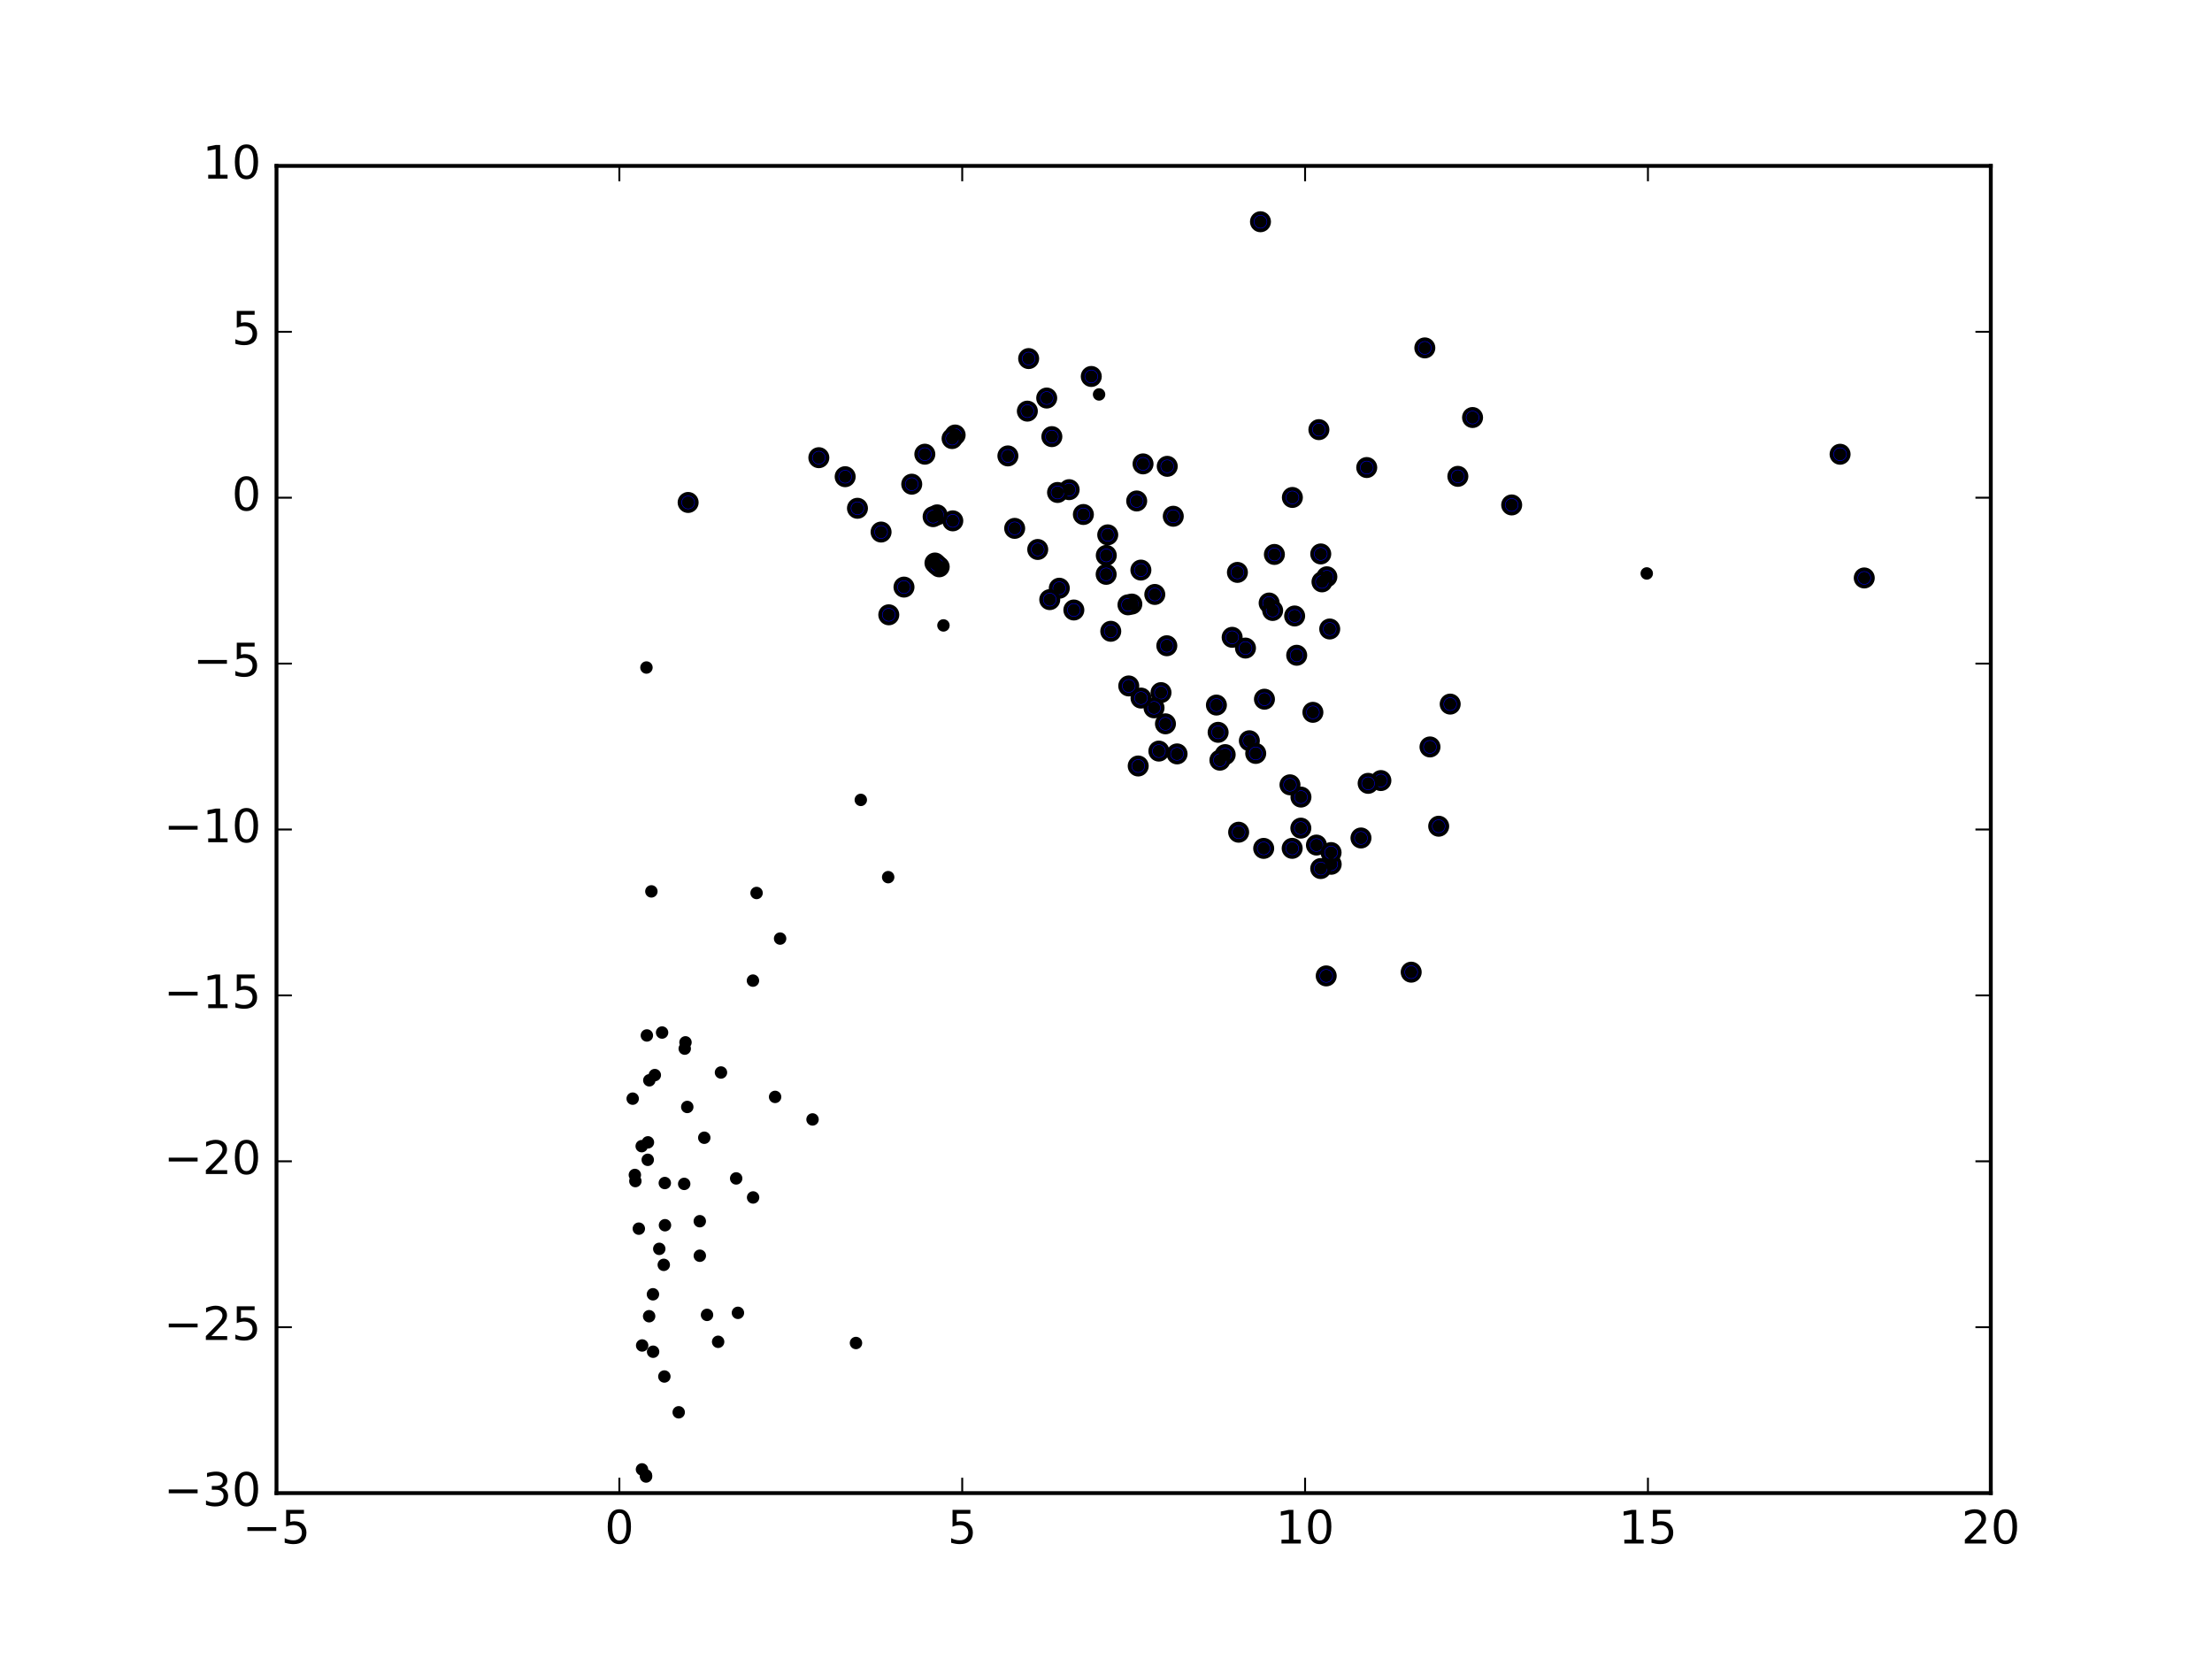 <?xml version="1.0" encoding="utf-8" standalone="no"?>
<!DOCTYPE svg PUBLIC "-//W3C//DTD SVG 1.1//EN"
  "http://www.w3.org/Graphics/SVG/1.1/DTD/svg11.dtd">
<!-- Created with matplotlib (http://matplotlib.org/) -->
<svg height="432pt" version="1.1" viewBox="0 0 576 432" width="576pt" xmlns="http://www.w3.org/2000/svg" xmlns:xlink="http://www.w3.org/1999/xlink">
 <defs>
  <style type="text/css">
*{stroke-linecap:butt;stroke-linejoin:round;stroke-miterlimit:100000;}
  </style>
 </defs>
 <g id="figure_1">
  <g id="patch_1">
   <path d="M 0 432 
L 576 432 
L 576 0 
L 0 0 
z
" style="fill:#ffffff;"/>
  </g>
  <g id="axes_1">
   <g id="patch_2">
    <path d="M 72 388.8 
L 518.4 388.8 
L 518.4 43.2 
L 72 43.2 
z
" style="fill:#ffffff;"/>
   </g>
   <g id="PathCollection_1">
    <defs>
     <path d="M 0 2.236 
C 0.593 2.236 1.162 2 1.581 1.581 
C 2 1.162 2.236 0.593 2.236 0 
C 2.236 -0.593 2 -1.162 1.581 -1.581 
C 1.162 -2 0.593 -2.236 0 -2.236 
C -0.593 -2.236 -1.162 -2 -1.581 -1.581 
C -2 -1.162 -2.236 -0.593 -2.236 0 
C -2.236 0.593 -2 1.162 -1.581 1.581 
C -1.162 2 -0.593 2.236 0 2.236 
z
" id="m1939f0bc90" style="stroke:#000000;"/>
    </defs>
    <g clip-path="url(#p996c63fdd2)">
     <use style="fill:#0000ff;stroke:#000000;" x="485.448" xlink:href="#m1939f0bc90" y="150.497"/>
     <use style="fill:#0000ff;stroke:#000000;" x="479.155" xlink:href="#m1939f0bc90" y="118.286"/>
     <use style="fill:#0000ff;stroke:#000000;" x="328.225" xlink:href="#m1939f0bc90" y="57.74"/>
     <use style="fill:#0000ff;stroke:#000000;" x="383.452" xlink:href="#m1939f0bc90" y="108.721"/>
     <use style="fill:#0000ff;stroke:#000000;" x="371.021" xlink:href="#m1939f0bc90" y="90.592"/>
     <use style="fill:#0000ff;stroke:#000000;" x="284.166" xlink:href="#m1939f0bc90" y="98.031"/>
     <use style="fill:#0000ff;stroke:#000000;" x="393.639" xlink:href="#m1939f0bc90" y="131.485"/>
     <use style="fill:#0000ff;stroke:#000000;" x="267.86" xlink:href="#m1939f0bc90" y="93.371"/>
     <use style="fill:#0000ff;stroke:#000000;" x="343.437" xlink:href="#m1939f0bc90" y="111.877"/>
     <use style="fill:#0000ff;stroke:#000000;" x="379.623" xlink:href="#m1939f0bc90" y="124.04"/>
     <use style="fill:#0000ff;stroke:#000000;" x="355.896" xlink:href="#m1939f0bc90" y="121.746"/>
     <use style="fill:#0000ff;stroke:#000000;" x="273.9" xlink:href="#m1939f0bc90" y="113.698"/>
     <use style="fill:#0000ff;stroke:#000000;" x="343.921" xlink:href="#m1939f0bc90" y="144.244"/>
     <use style="fill:#0000ff;stroke:#000000;" x="272.562" xlink:href="#m1939f0bc90" y="103.648"/>
     <use style="fill:#0000ff;stroke:#000000;" x="303.946" xlink:href="#m1939f0bc90" y="121.429"/>
     <use style="fill:#0000ff;stroke:#000000;" x="377.627" xlink:href="#m1939f0bc90" y="183.346"/>
     <use style="fill:#0000ff;stroke:#000000;" x="297.647" xlink:href="#m1939f0bc90" y="120.795"/>
     <use style="fill:#0000ff;stroke:#000000;" x="336.533" xlink:href="#m1939f0bc90" y="129.537"/>
     <use style="fill:#0000ff;stroke:#000000;" x="346.258" xlink:href="#m1939f0bc90" y="163.788"/>
     <use style="fill:#0000ff;stroke:#000000;" x="345.51" xlink:href="#m1939f0bc90" y="150.192"/>
     <use style="fill:#0000ff;stroke:#000000;" x="267.521" xlink:href="#m1939f0bc90" y="107.059"/>
     <use style="fill:#0000ff;stroke:#000000;" x="344.243" xlink:href="#m1939f0bc90" y="151.517"/>
     <use style="fill:#0000ff;stroke:#000000;" x="278.401" xlink:href="#m1939f0bc90" y="127.507"/>
     <use style="fill:#0000ff;stroke:#000000;" x="295.993" xlink:href="#m1939f0bc90" y="130.453"/>
     <use style="fill:#0000ff;stroke:#000000;" x="374.633" xlink:href="#m1939f0bc90" y="215.146"/>
     <use style="fill:#0000ff;stroke:#000000;" x="331.849" xlink:href="#m1939f0bc90" y="144.376"/>
     <use style="fill:#0000ff;stroke:#000000;" x="305.52" xlink:href="#m1939f0bc90" y="134.431"/>
     <use style="fill:#0000ff;stroke:#000000;" x="372.366" xlink:href="#m1939f0bc90" y="194.502"/>
     <use style="fill:#0000ff;stroke:#000000;" x="262.453" xlink:href="#m1939f0bc90" y="118.721"/>
     <use style="fill:#0000ff;stroke:#000000;" x="341.875" xlink:href="#m1939f0bc90" y="185.489"/>
     <use style="fill:#0000ff;stroke:#000000;" x="248.716" xlink:href="#m1939f0bc90" y="113.275"/>
     <use style="fill:#0000ff;stroke:#000000;" x="275.384" xlink:href="#m1939f0bc90" y="128.24"/>
     <use style="fill:#0000ff;stroke:#000000;" x="282.112" xlink:href="#m1939f0bc90" y="133.973"/>
     <use style="fill:#0000ff;stroke:#000000;" x="330.483" xlink:href="#m1939f0bc90" y="157.027"/>
     <use style="fill:#0000ff;stroke:#000000;" x="288.451" xlink:href="#m1939f0bc90" y="139.275"/>
     <use style="fill:#0000ff;stroke:#000000;" x="331.397" xlink:href="#m1939f0bc90" y="158.968"/>
     <use style="fill:#0000ff;stroke:#000000;" x="322.223" xlink:href="#m1939f0bc90" y="149.05"/>
     <use style="fill:#0000ff;stroke:#000000;" x="297.085" xlink:href="#m1939f0bc90" y="148.448"/>
     <use style="fill:#0000ff;stroke:#000000;" x="337.122" xlink:href="#m1939f0bc90" y="160.399"/>
     <use style="fill:#0000ff;stroke:#000000;" x="367.471" xlink:href="#m1939f0bc90" y="253.151"/>
     <use style="fill:#0000ff;stroke:#000000;" x="359.578" xlink:href="#m1939f0bc90" y="203.256"/>
     <use style="fill:#0000ff;stroke:#000000;" x="337.657" xlink:href="#m1939f0bc90" y="170.628"/>
     <use style="fill:#0000ff;stroke:#000000;" x="248.105" xlink:href="#m1939f0bc90" y="135.627"/>
     <use style="fill:#0000ff;stroke:#000000;" x="356.264" xlink:href="#m1939f0bc90" y="203.982"/>
     <use style="fill:#0000ff;stroke:#000000;" x="247.922" xlink:href="#m1939f0bc90" y="114.199"/>
     <use style="fill:#0000ff;stroke:#000000;" x="270.223" xlink:href="#m1939f0bc90" y="143.082"/>
     <use style="fill:#0000ff;stroke:#000000;" x="264.221" xlink:href="#m1939f0bc90" y="137.585"/>
     <use style="fill:#0000ff;stroke:#000000;" x="288.075" xlink:href="#m1939f0bc90" y="144.629"/>
     <use style="fill:#0000ff;stroke:#000000;" x="320.852" xlink:href="#m1939f0bc90" y="165.956"/>
     <use style="fill:#0000ff;stroke:#000000;" x="324.321" xlink:href="#m1939f0bc90" y="168.756"/>
     <use style="fill:#0000ff;stroke:#000000;" x="329.26" xlink:href="#m1939f0bc90" y="182.072"/>
     <use style="fill:#0000ff;stroke:#000000;" x="300.707" xlink:href="#m1939f0bc90" y="154.793"/>
     <use style="fill:#0000ff;stroke:#000000;" x="244.566" xlink:href="#m1939f0bc90" y="147.598"/>
     <use style="fill:#0000ff;stroke:#000000;" x="338.767" xlink:href="#m1939f0bc90" y="207.557"/>
     <use style="fill:#0000ff;stroke:#000000;" x="244.026" xlink:href="#m1939f0bc90" y="134.071"/>
     <use style="fill:#0000ff;stroke:#000000;" x="303.838" xlink:href="#m1939f0bc90" y="168.152"/>
     <use style="fill:#0000ff;stroke:#000000;" x="316.751" xlink:href="#m1939f0bc90" y="183.597"/>
     <use style="fill:#0000ff;stroke:#000000;" x="240.824" xlink:href="#m1939f0bc90" y="118.27"/>
     <use style="fill:#0000ff;stroke:#000000;" x="288.042" xlink:href="#m1939f0bc90" y="149.556"/>
     <use style="fill:#0000ff;stroke:#000000;" x="317.198" xlink:href="#m1939f0bc90" y="190.694"/>
     <use style="fill:#0000ff;stroke:#000000;" x="325.33" xlink:href="#m1939f0bc90" y="192.89"/>
     <use style="fill:#0000ff;stroke:#000000;" x="326.988" xlink:href="#m1939f0bc90" y="196.192"/>
     <use style="fill:#0000ff;stroke:#000000;" x="294.731" xlink:href="#m1939f0bc90" y="157.296"/>
     <use style="fill:#0000ff;stroke:#000000;" x="354.396" xlink:href="#m1939f0bc90" y="218.208"/>
     <use style="fill:#0000ff;stroke:#000000;" x="335.909" xlink:href="#m1939f0bc90" y="204.363"/>
     <use style="fill:#0000ff;stroke:#000000;" x="242.983" xlink:href="#m1939f0bc90" y="134.537"/>
     <use style="fill:#0000ff;stroke:#000000;" x="338.736" xlink:href="#m1939f0bc90" y="215.645"/>
     <use style="fill:#0000ff;stroke:#000000;" x="243.463" xlink:href="#m1939f0bc90" y="146.609"/>
     <use style="fill:#0000ff;stroke:#000000;" x="243.954" xlink:href="#m1939f0bc90" y="147.089"/>
     <use style="fill:#0000ff;stroke:#000000;" x="237.415" xlink:href="#m1939f0bc90" y="126.081"/>
     <use style="fill:#0000ff;stroke:#000000;" x="213.224" xlink:href="#m1939f0bc90" y="119.179"/>
     <use style="fill:#0000ff;stroke:#000000;" x="220.079" xlink:href="#m1939f0bc90" y="124.131"/>
     <use style="fill:#0000ff;stroke:#000000;" x="293.923" xlink:href="#m1939f0bc90" y="178.617"/>
     <use style="fill:#0000ff;stroke:#000000;" x="275.838" xlink:href="#m1939f0bc90" y="153.17"/>
     <use style="fill:#0000ff;stroke:#000000;" x="302.322" xlink:href="#m1939f0bc90" y="180.355"/>
     <use style="fill:#0000ff;stroke:#000000;" x="303.484" xlink:href="#m1939f0bc90" y="188.482"/>
     <use style="fill:#0000ff;stroke:#000000;" x="306.51" xlink:href="#m1939f0bc90" y="196.315"/>
     <use style="fill:#0000ff;stroke:#000000;" x="319.036" xlink:href="#m1939f0bc90" y="196.502"/>
     <use style="fill:#0000ff;stroke:#000000;" x="293.722" xlink:href="#m1939f0bc90" y="157.494"/>
     <use style="fill:#0000ff;stroke:#000000;" x="342.796" xlink:href="#m1939f0bc90" y="220.052"/>
     <use style="fill:#0000ff;stroke:#000000;" x="346.638" xlink:href="#m1939f0bc90" y="225.056"/>
     <use style="fill:#0000ff;stroke:#000000;" x="346.608" xlink:href="#m1939f0bc90" y="222.009"/>
     <use style="fill:#0000ff;stroke:#000000;" x="229.43" xlink:href="#m1939f0bc90" y="138.544"/>
     <use style="fill:#0000ff;stroke:#000000;" x="322.541" xlink:href="#m1939f0bc90" y="216.705"/>
     <use style="fill:#0000ff;stroke:#000000;" x="179.19" xlink:href="#m1939f0bc90" y="130.841"/>
     <use style="fill:#0000ff;stroke:#000000;" x="235.396" xlink:href="#m1939f0bc90" y="152.879"/>
     <use style="fill:#0000ff;stroke:#000000;" x="223.281" xlink:href="#m1939f0bc90" y="132.354"/>
     <use style="fill:#0000ff;stroke:#000000;" x="273.351" xlink:href="#m1939f0bc90" y="156.141"/>
     <use style="fill:#0000ff;stroke:#000000;" x="300.509" xlink:href="#m1939f0bc90" y="184.319"/>
     <use style="fill:#0000ff;stroke:#000000;" x="297.115" xlink:href="#m1939f0bc90" y="181.776"/>
     <use style="fill:#0000ff;stroke:#000000;" x="301.765" xlink:href="#m1939f0bc90" y="195.583"/>
     <use style="fill:#0000ff;stroke:#000000;" x="317.657" xlink:href="#m1939f0bc90" y="197.951"/>
     <use style="fill:#0000ff;stroke:#000000;" x="289.242" xlink:href="#m1939f0bc90" y="164.386"/>
     <use style="fill:#0000ff;stroke:#000000;" x="279.628" xlink:href="#m1939f0bc90" y="158.842"/>
     <use style="fill:#0000ff;stroke:#000000;" x="343.914" xlink:href="#m1939f0bc90" y="226.169"/>
     <use style="fill:#0000ff;stroke:#000000;" x="336.48" xlink:href="#m1939f0bc90" y="220.907"/>
     <use style="fill:#0000ff;stroke:#000000;" x="345.342" xlink:href="#m1939f0bc90" y="254.124"/>
     <use style="fill:#0000ff;stroke:#000000;" x="231.437" xlink:href="#m1939f0bc90" y="160.093"/>
     <use style="fill:#0000ff;stroke:#000000;" x="329.061" xlink:href="#m1939f0bc90" y="220.918"/>
     <use style="fill:#0000ff;stroke:#000000;" x="296.387" xlink:href="#m1939f0bc90" y="199.463"/>
    </g>
   </g>
   <g id="PathCollection_2">
    <defs>
     <path d="M 0 1.118 
C 0.297 1.118 0.581 1 0.791 0.791 
C 1 0.581 1.118 0.297 1.118 0 
C 1.118 -0.297 1 -0.581 0.791 -0.791 
C 0.581 -1 0.297 -1.118 0 -1.118 
C -0.297 -1.118 -0.581 -1 -0.791 -0.791 
C -1 -0.581 -1.118 -0.297 -1.118 0 
C -1.118 0.297 -1 0.581 -0.791 0.791 
C -0.581 1 -0.297 1.118 0 1.118 
z
" id="m036eb488e9" style="stroke:#000000;"/>
    </defs>
    <g clip-path="url(#p996c63fdd2)">
     <use style="stroke:#000000;" x="485.448" xlink:href="#m036eb488e9" y="150.497"/>
     <use style="stroke:#000000;" x="479.155" xlink:href="#m036eb488e9" y="118.286"/>
     <use style="stroke:#000000;" x="328.225" xlink:href="#m036eb488e9" y="57.74"/>
     <use style="stroke:#000000;" x="383.452" xlink:href="#m036eb488e9" y="108.721"/>
     <use style="stroke:#000000;" x="371.021" xlink:href="#m036eb488e9" y="90.592"/>
     <use style="stroke:#000000;" x="284.166" xlink:href="#m036eb488e9" y="98.031"/>
     <use style="stroke:#000000;" x="393.639" xlink:href="#m036eb488e9" y="131.485"/>
     <use style="stroke:#000000;" x="267.86" xlink:href="#m036eb488e9" y="93.371"/>
     <use style="stroke:#000000;" x="343.437" xlink:href="#m036eb488e9" y="111.877"/>
     <use style="stroke:#000000;" x="379.623" xlink:href="#m036eb488e9" y="124.04"/>
     <use style="stroke:#000000;" x="355.896" xlink:href="#m036eb488e9" y="121.746"/>
     <use style="stroke:#000000;" x="273.9" xlink:href="#m036eb488e9" y="113.698"/>
     <use style="stroke:#000000;" x="343.921" xlink:href="#m036eb488e9" y="144.244"/>
     <use style="stroke:#000000;" x="272.562" xlink:href="#m036eb488e9" y="103.648"/>
     <use style="stroke:#000000;" x="303.946" xlink:href="#m036eb488e9" y="121.429"/>
     <use style="stroke:#000000;" x="377.627" xlink:href="#m036eb488e9" y="183.346"/>
     <use style="stroke:#000000;" x="297.647" xlink:href="#m036eb488e9" y="120.795"/>
     <use style="stroke:#000000;" x="336.533" xlink:href="#m036eb488e9" y="129.537"/>
     <use style="stroke:#000000;" x="346.258" xlink:href="#m036eb488e9" y="163.788"/>
     <use style="stroke:#000000;" x="345.51" xlink:href="#m036eb488e9" y="150.192"/>
     <use style="stroke:#000000;" x="267.521" xlink:href="#m036eb488e9" y="107.059"/>
     <use style="stroke:#000000;" x="344.243" xlink:href="#m036eb488e9" y="151.517"/>
     <use style="stroke:#000000;" x="278.401" xlink:href="#m036eb488e9" y="127.507"/>
     <use style="stroke:#000000;" x="295.993" xlink:href="#m036eb488e9" y="130.453"/>
     <use style="stroke:#000000;" x="374.633" xlink:href="#m036eb488e9" y="215.146"/>
     <use style="stroke:#000000;" x="331.849" xlink:href="#m036eb488e9" y="144.376"/>
     <use style="stroke:#000000;" x="305.52" xlink:href="#m036eb488e9" y="134.431"/>
     <use style="stroke:#000000;" x="372.366" xlink:href="#m036eb488e9" y="194.502"/>
     <use style="stroke:#000000;" x="262.453" xlink:href="#m036eb488e9" y="118.721"/>
     <use style="stroke:#000000;" x="341.875" xlink:href="#m036eb488e9" y="185.489"/>
     <use style="stroke:#000000;" x="248.716" xlink:href="#m036eb488e9" y="113.275"/>
     <use style="stroke:#000000;" x="275.384" xlink:href="#m036eb488e9" y="128.24"/>
     <use style="stroke:#000000;" x="282.112" xlink:href="#m036eb488e9" y="133.973"/>
     <use style="stroke:#000000;" x="330.483" xlink:href="#m036eb488e9" y="157.027"/>
     <use style="stroke:#000000;" x="288.451" xlink:href="#m036eb488e9" y="139.275"/>
     <use style="stroke:#000000;" x="331.397" xlink:href="#m036eb488e9" y="158.968"/>
     <use style="stroke:#000000;" x="322.223" xlink:href="#m036eb488e9" y="149.05"/>
     <use style="stroke:#000000;" x="297.085" xlink:href="#m036eb488e9" y="148.448"/>
     <use style="stroke:#000000;" x="337.122" xlink:href="#m036eb488e9" y="160.399"/>
     <use style="stroke:#000000;" x="367.471" xlink:href="#m036eb488e9" y="253.151"/>
     <use style="stroke:#000000;" x="359.578" xlink:href="#m036eb488e9" y="203.256"/>
     <use style="stroke:#000000;" x="337.657" xlink:href="#m036eb488e9" y="170.628"/>
     <use style="stroke:#000000;" x="248.105" xlink:href="#m036eb488e9" y="135.627"/>
     <use style="stroke:#000000;" x="356.264" xlink:href="#m036eb488e9" y="203.982"/>
     <use style="stroke:#000000;" x="247.922" xlink:href="#m036eb488e9" y="114.199"/>
     <use style="stroke:#000000;" x="270.223" xlink:href="#m036eb488e9" y="143.082"/>
     <use style="stroke:#000000;" x="264.221" xlink:href="#m036eb488e9" y="137.585"/>
     <use style="stroke:#000000;" x="288.075" xlink:href="#m036eb488e9" y="144.629"/>
     <use style="stroke:#000000;" x="320.852" xlink:href="#m036eb488e9" y="165.956"/>
     <use style="stroke:#000000;" x="324.321" xlink:href="#m036eb488e9" y="168.756"/>
     <use style="stroke:#000000;" x="329.26" xlink:href="#m036eb488e9" y="182.072"/>
     <use style="stroke:#000000;" x="300.707" xlink:href="#m036eb488e9" y="154.793"/>
     <use style="stroke:#000000;" x="244.566" xlink:href="#m036eb488e9" y="147.598"/>
     <use style="stroke:#000000;" x="338.767" xlink:href="#m036eb488e9" y="207.557"/>
     <use style="stroke:#000000;" x="244.026" xlink:href="#m036eb488e9" y="134.071"/>
     <use style="stroke:#000000;" x="303.838" xlink:href="#m036eb488e9" y="168.152"/>
     <use style="stroke:#000000;" x="316.751" xlink:href="#m036eb488e9" y="183.597"/>
     <use style="stroke:#000000;" x="240.824" xlink:href="#m036eb488e9" y="118.27"/>
     <use style="stroke:#000000;" x="288.042" xlink:href="#m036eb488e9" y="149.556"/>
     <use style="stroke:#000000;" x="317.198" xlink:href="#m036eb488e9" y="190.694"/>
     <use style="stroke:#000000;" x="325.33" xlink:href="#m036eb488e9" y="192.89"/>
     <use style="stroke:#000000;" x="326.988" xlink:href="#m036eb488e9" y="196.192"/>
     <use style="stroke:#000000;" x="294.731" xlink:href="#m036eb488e9" y="157.296"/>
     <use style="stroke:#000000;" x="354.396" xlink:href="#m036eb488e9" y="218.208"/>
     <use style="stroke:#000000;" x="335.909" xlink:href="#m036eb488e9" y="204.363"/>
     <use style="stroke:#000000;" x="242.983" xlink:href="#m036eb488e9" y="134.537"/>
     <use style="stroke:#000000;" x="338.736" xlink:href="#m036eb488e9" y="215.645"/>
     <use style="stroke:#000000;" x="243.463" xlink:href="#m036eb488e9" y="146.609"/>
     <use style="stroke:#000000;" x="243.954" xlink:href="#m036eb488e9" y="147.089"/>
     <use style="stroke:#000000;" x="237.415" xlink:href="#m036eb488e9" y="126.081"/>
     <use style="stroke:#000000;" x="213.224" xlink:href="#m036eb488e9" y="119.179"/>
     <use style="stroke:#000000;" x="220.079" xlink:href="#m036eb488e9" y="124.131"/>
     <use style="stroke:#000000;" x="293.923" xlink:href="#m036eb488e9" y="178.617"/>
     <use style="stroke:#000000;" x="275.838" xlink:href="#m036eb488e9" y="153.17"/>
     <use style="stroke:#000000;" x="302.322" xlink:href="#m036eb488e9" y="180.355"/>
     <use style="stroke:#000000;" x="303.484" xlink:href="#m036eb488e9" y="188.482"/>
     <use style="stroke:#000000;" x="306.51" xlink:href="#m036eb488e9" y="196.315"/>
     <use style="stroke:#000000;" x="319.036" xlink:href="#m036eb488e9" y="196.502"/>
     <use style="stroke:#000000;" x="293.722" xlink:href="#m036eb488e9" y="157.494"/>
     <use style="stroke:#000000;" x="342.796" xlink:href="#m036eb488e9" y="220.052"/>
     <use style="stroke:#000000;" x="346.638" xlink:href="#m036eb488e9" y="225.056"/>
     <use style="stroke:#000000;" x="346.608" xlink:href="#m036eb488e9" y="222.009"/>
     <use style="stroke:#000000;" x="229.43" xlink:href="#m036eb488e9" y="138.544"/>
     <use style="stroke:#000000;" x="322.541" xlink:href="#m036eb488e9" y="216.705"/>
     <use style="stroke:#000000;" x="179.19" xlink:href="#m036eb488e9" y="130.841"/>
     <use style="stroke:#000000;" x="235.396" xlink:href="#m036eb488e9" y="152.879"/>
     <use style="stroke:#000000;" x="223.281" xlink:href="#m036eb488e9" y="132.354"/>
     <use style="stroke:#000000;" x="273.351" xlink:href="#m036eb488e9" y="156.141"/>
     <use style="stroke:#000000;" x="300.509" xlink:href="#m036eb488e9" y="184.319"/>
     <use style="stroke:#000000;" x="297.115" xlink:href="#m036eb488e9" y="181.776"/>
     <use style="stroke:#000000;" x="301.765" xlink:href="#m036eb488e9" y="195.583"/>
     <use style="stroke:#000000;" x="317.657" xlink:href="#m036eb488e9" y="197.951"/>
     <use style="stroke:#000000;" x="289.242" xlink:href="#m036eb488e9" y="164.386"/>
     <use style="stroke:#000000;" x="279.628" xlink:href="#m036eb488e9" y="158.842"/>
     <use style="stroke:#000000;" x="343.914" xlink:href="#m036eb488e9" y="226.169"/>
     <use style="stroke:#000000;" x="336.48" xlink:href="#m036eb488e9" y="220.907"/>
     <use style="stroke:#000000;" x="345.342" xlink:href="#m036eb488e9" y="254.124"/>
     <use style="stroke:#000000;" x="231.437" xlink:href="#m036eb488e9" y="160.093"/>
     <use style="stroke:#000000;" x="329.061" xlink:href="#m036eb488e9" y="220.918"/>
     <use style="stroke:#000000;" x="296.387" xlink:href="#m036eb488e9" y="199.463"/>
     <use style="stroke:#000000;" x="203.138" xlink:href="#m036eb488e9" y="244.405"/>
     <use style="stroke:#000000;" x="224.149" xlink:href="#m036eb488e9" y="208.29"/>
     <use style="stroke:#000000;" x="168.335" xlink:href="#m036eb488e9" y="173.822"/>
     <use style="stroke:#000000;" x="176.733" xlink:href="#m036eb488e9" y="367.76"/>
     <use style="stroke:#000000;" x="167.099" xlink:href="#m036eb488e9" y="298.457"/>
     <use style="stroke:#000000;" x="178.964" xlink:href="#m036eb488e9" y="288.249"/>
     <use style="stroke:#000000;" x="191.698" xlink:href="#m036eb488e9" y="306.856"/>
     <use style="stroke:#000000;" x="245.67" xlink:href="#m036eb488e9" y="162.857"/>
     <use style="stroke:#000000;" x="428.81" xlink:href="#m036eb488e9" y="149.324"/>
     <use style="stroke:#000000;" x="182.221" xlink:href="#m036eb488e9" y="318"/>
     <use style="stroke:#000000;" x="178.164" xlink:href="#m036eb488e9" y="308.283"/>
     <use style="stroke:#000000;" x="196.065" xlink:href="#m036eb488e9" y="255.351"/>
     <use style="stroke:#000000;" x="170.065" xlink:href="#m036eb488e9" y="351.986"/>
     <use style="stroke:#000000;" x="167.171" xlink:href="#m036eb488e9" y="382.627"/>
     <use style="stroke:#000000;" x="164.75" xlink:href="#m036eb488e9" y="286.087"/>
     <use style="stroke:#000000;" x="171.674" xlink:href="#m036eb488e9" y="325.198"/>
     <use style="stroke:#000000;" x="166.349" xlink:href="#m036eb488e9" y="319.939"/>
     <use style="stroke:#000000;" x="168.216" xlink:href="#m036eb488e9" y="384.192"/>
     <use style="stroke:#000000;" x="168.671" xlink:href="#m036eb488e9" y="302.013"/>
     <use style="stroke:#000000;" x="231.278" xlink:href="#m036eb488e9" y="228.408"/>
     <use style="stroke:#000000;" x="172.844" xlink:href="#m036eb488e9" y="329.364"/>
     <use style="stroke:#000000;" x="168.239" xlink:href="#m036eb488e9" y="384.475"/>
     <use style="stroke:#000000;" x="169.617" xlink:href="#m036eb488e9" y="232.115"/>
     <use style="stroke:#000000;" x="178.302" xlink:href="#m036eb488e9" y="273.06"/>
     <use style="stroke:#000000;" x="197.01" xlink:href="#m036eb488e9" y="232.532"/>
     <use style="stroke:#000000;" x="165.316" xlink:href="#m036eb488e9" y="305.955"/>
     <use style="stroke:#000000;" x="184.107" xlink:href="#m036eb488e9" y="342.39"/>
     <use style="stroke:#000000;" x="201.836" xlink:href="#m036eb488e9" y="285.63"/>
     <use style="stroke:#000000;" x="183.392" xlink:href="#m036eb488e9" y="296.265"/>
     <use style="stroke:#000000;" x="211.583" xlink:href="#m036eb488e9" y="291.498"/>
     <use style="stroke:#000000;" x="178.499" xlink:href="#m036eb488e9" y="271.427"/>
     <use style="stroke:#000000;" x="165.448" xlink:href="#m036eb488e9" y="307.549"/>
     <use style="stroke:#000000;" x="169.081" xlink:href="#m036eb488e9" y="281.308"/>
     <use style="stroke:#000000;" x="170.026" xlink:href="#m036eb488e9" y="337.029"/>
     <use style="stroke:#000000;" x="170.513" xlink:href="#m036eb488e9" y="279.95"/>
     <use style="stroke:#000000;" x="169.034" xlink:href="#m036eb488e9" y="342.741"/>
     <use style="stroke:#000000;" x="172.404" xlink:href="#m036eb488e9" y="268.87"/>
     <use style="stroke:#000000;" x="168.443" xlink:href="#m036eb488e9" y="269.629"/>
     <use style="stroke:#000000;" x="196.104" xlink:href="#m036eb488e9" y="311.815"/>
     <use style="stroke:#000000;" x="167.217" xlink:href="#m036eb488e9" y="350.358"/>
     <use style="stroke:#000000;" x="182.229" xlink:href="#m036eb488e9" y="326.99"/>
     <use style="stroke:#000000;" x="173.159" xlink:href="#m036eb488e9" y="319.046"/>
     <use style="stroke:#000000;" x="173.115" xlink:href="#m036eb488e9" y="308.059"/>
     <use style="stroke:#000000;" x="172.999" xlink:href="#m036eb488e9" y="358.44"/>
     <use style="stroke:#000000;" x="222.895" xlink:href="#m036eb488e9" y="349.715"/>
     <use style="stroke:#000000;" x="186.999" xlink:href="#m036eb488e9" y="349.402"/>
     <use style="stroke:#000000;" x="168.72" xlink:href="#m036eb488e9" y="297.465"/>
     <use style="stroke:#000000;" x="187.739" xlink:href="#m036eb488e9" y="279.276"/>
     <use style="stroke:#000000;" x="192.154" xlink:href="#m036eb488e9" y="341.861"/>
     <use style="stroke:#000000;" x="286.196" xlink:href="#m036eb488e9" y="102.711"/>
    </g>
   </g>
   <g id="patch_3">
    <path d="M 72 388.8 
L 72 43.2 
" style="fill:none;stroke:#000000;stroke-linecap:square;stroke-linejoin:miter;"/>
   </g>
   <g id="patch_4">
    <path d="M 72 388.8 
L 518.4 388.8 
" style="fill:none;stroke:#000000;stroke-linecap:square;stroke-linejoin:miter;"/>
   </g>
   <g id="patch_5">
    <path d="M 518.4 388.8 
L 518.4 43.2 
" style="fill:none;stroke:#000000;stroke-linecap:square;stroke-linejoin:miter;"/>
   </g>
   <g id="patch_6">
    <path d="M 72 43.2 
L 518.4 43.2 
" style="fill:none;stroke:#000000;stroke-linecap:square;stroke-linejoin:miter;"/>
   </g>
   <g id="matplotlib.axis_1">
    <g id="xtick_1">
     <g id="line2d_1">
      <defs>
       <path d="M 0 0 
L 0 -4 
" id="m024adc6653" style="stroke:#000000;stroke-width:0.5;"/>
      </defs>
      <g>
       <use style="stroke:#000000;stroke-width:0.5;" x="72.0" xlink:href="#m024adc6653" y="388.8"/>
      </g>
     </g>
     <g id="line2d_2">
      <defs>
       <path d="M 0 0 
L 0 4 
" id="m4fd859f3d9" style="stroke:#000000;stroke-width:0.5;"/>
      </defs>
      <g>
       <use style="stroke:#000000;stroke-width:0.5;" x="72.0" xlink:href="#m4fd859f3d9" y="43.2"/>
      </g>
     </g>
     <g id="text_1">
      <!-- −5 -->
      <defs>
       <path d="M 10.594 35.5 
L 73.188 35.5 
L 73.188 27.203 
L 10.594 27.203 
z
" id="BitstreamVeraSans-Roman-2212"/>
       <path d="M 10.797 72.906 
L 49.516 72.906 
L 49.516 64.594 
L 19.828 64.594 
L 19.828 46.734 
Q 21.969 47.469 24.109 47.828 
Q 26.266 48.188 28.422 48.188 
Q 40.625 48.188 47.75 41.5 
Q 54.891 34.812 54.891 23.391 
Q 54.891 11.625 47.562 5.094 
Q 40.234 -1.422 26.906 -1.422 
Q 22.312 -1.422 17.547 -0.641 
Q 12.797 0.141 7.719 1.703 
L 7.719 11.625 
Q 12.109 9.234 16.797 8.062 
Q 21.484 6.891 26.703 6.891 
Q 35.156 6.891 40.078 11.328 
Q 45.016 15.766 45.016 23.391 
Q 45.016 31 40.078 35.438 
Q 35.156 39.891 26.703 39.891 
Q 22.75 39.891 18.812 39.016 
Q 14.891 38.141 10.797 36.281 
z
" id="BitstreamVeraSans-Roman-35"/>
      </defs>
      <g transform="translate(63.155 401.918)scale(0.12 -0.12)">
       <use xlink:href="#BitstreamVeraSans-Roman-2212"/>
       <use x="83.789" xlink:href="#BitstreamVeraSans-Roman-35"/>
      </g>
     </g>
    </g>
    <g id="xtick_2">
     <g id="line2d_3">
      <g>
       <use style="stroke:#000000;stroke-width:0.5;" x="161.28" xlink:href="#m024adc6653" y="388.8"/>
      </g>
     </g>
     <g id="line2d_4">
      <g>
       <use style="stroke:#000000;stroke-width:0.5;" x="161.28" xlink:href="#m4fd859f3d9" y="43.2"/>
      </g>
     </g>
     <g id="text_2">
      <!-- 0 -->
      <defs>
       <path d="M 31.781 66.406 
Q 24.172 66.406 20.328 58.906 
Q 16.5 51.422 16.5 36.375 
Q 16.5 21.391 20.328 13.891 
Q 24.172 6.391 31.781 6.391 
Q 39.453 6.391 43.281 13.891 
Q 47.125 21.391 47.125 36.375 
Q 47.125 51.422 43.281 58.906 
Q 39.453 66.406 31.781 66.406 
M 31.781 74.219 
Q 44.047 74.219 50.516 64.516 
Q 56.984 54.828 56.984 36.375 
Q 56.984 17.969 50.516 8.266 
Q 44.047 -1.422 31.781 -1.422 
Q 19.531 -1.422 13.062 8.266 
Q 6.594 17.969 6.594 36.375 
Q 6.594 54.828 13.062 64.516 
Q 19.531 74.219 31.781 74.219 
" id="BitstreamVeraSans-Roman-30"/>
      </defs>
      <g transform="translate(157.463 401.918)scale(0.12 -0.12)">
       <use xlink:href="#BitstreamVeraSans-Roman-30"/>
      </g>
     </g>
    </g>
    <g id="xtick_3">
     <g id="line2d_5">
      <g>
       <use style="stroke:#000000;stroke-width:0.5;" x="250.56" xlink:href="#m024adc6653" y="388.8"/>
      </g>
     </g>
     <g id="line2d_6">
      <g>
       <use style="stroke:#000000;stroke-width:0.5;" x="250.56" xlink:href="#m4fd859f3d9" y="43.2"/>
      </g>
     </g>
     <g id="text_3">
      <!-- 5 -->
      <g transform="translate(246.743 401.918)scale(0.12 -0.12)">
       <use xlink:href="#BitstreamVeraSans-Roman-35"/>
      </g>
     </g>
    </g>
    <g id="xtick_4">
     <g id="line2d_7">
      <g>
       <use style="stroke:#000000;stroke-width:0.5;" x="339.84" xlink:href="#m024adc6653" y="388.8"/>
      </g>
     </g>
     <g id="line2d_8">
      <g>
       <use style="stroke:#000000;stroke-width:0.5;" x="339.84" xlink:href="#m4fd859f3d9" y="43.2"/>
      </g>
     </g>
     <g id="text_4">
      <!-- 10 -->
      <defs>
       <path d="M 12.406 8.297 
L 28.516 8.297 
L 28.516 63.922 
L 10.984 60.406 
L 10.984 69.391 
L 28.422 72.906 
L 38.281 72.906 
L 38.281 8.297 
L 54.391 8.297 
L 54.391 0 
L 12.406 0 
z
" id="BitstreamVeraSans-Roman-31"/>
      </defs>
      <g transform="translate(332.205 401.918)scale(0.12 -0.12)">
       <use xlink:href="#BitstreamVeraSans-Roman-31"/>
       <use x="63.623" xlink:href="#BitstreamVeraSans-Roman-30"/>
      </g>
     </g>
    </g>
    <g id="xtick_5">
     <g id="line2d_9">
      <g>
       <use style="stroke:#000000;stroke-width:0.5;" x="429.12" xlink:href="#m024adc6653" y="388.8"/>
      </g>
     </g>
     <g id="line2d_10">
      <g>
       <use style="stroke:#000000;stroke-width:0.5;" x="429.12" xlink:href="#m4fd859f3d9" y="43.2"/>
      </g>
     </g>
     <g id="text_5">
      <!-- 15 -->
      <g transform="translate(421.485 401.918)scale(0.12 -0.12)">
       <use xlink:href="#BitstreamVeraSans-Roman-31"/>
       <use x="63.623" xlink:href="#BitstreamVeraSans-Roman-35"/>
      </g>
     </g>
    </g>
    <g id="xtick_6">
     <g id="line2d_11">
      <g>
       <use style="stroke:#000000;stroke-width:0.5;" x="518.4" xlink:href="#m024adc6653" y="388.8"/>
      </g>
     </g>
     <g id="line2d_12">
      <g>
       <use style="stroke:#000000;stroke-width:0.5;" x="518.4" xlink:href="#m4fd859f3d9" y="43.2"/>
      </g>
     </g>
     <g id="text_6">
      <!-- 20 -->
      <defs>
       <path d="M 19.188 8.297 
L 53.609 8.297 
L 53.609 0 
L 7.328 0 
L 7.328 8.297 
Q 12.938 14.109 22.625 23.891 
Q 32.328 33.688 34.812 36.531 
Q 39.547 41.844 41.422 45.531 
Q 43.312 49.219 43.312 52.781 
Q 43.312 58.594 39.234 62.25 
Q 35.156 65.922 28.609 65.922 
Q 23.969 65.922 18.812 64.312 
Q 13.672 62.703 7.812 59.422 
L 7.812 69.391 
Q 13.766 71.781 18.938 73 
Q 24.125 74.219 28.422 74.219 
Q 39.75 74.219 46.484 68.547 
Q 53.219 62.891 53.219 53.422 
Q 53.219 48.922 51.531 44.891 
Q 49.859 40.875 45.406 35.406 
Q 44.188 33.984 37.641 27.219 
Q 31.109 20.453 19.188 8.297 
" id="BitstreamVeraSans-Roman-32"/>
      </defs>
      <g transform="translate(510.765 401.918)scale(0.12 -0.12)">
       <use xlink:href="#BitstreamVeraSans-Roman-32"/>
       <use x="63.623" xlink:href="#BitstreamVeraSans-Roman-30"/>
      </g>
     </g>
    </g>
   </g>
   <g id="matplotlib.axis_2">
    <g id="ytick_1">
     <g id="line2d_13">
      <defs>
       <path d="M 0 0 
L 4 0 
" id="ma5defbe658" style="stroke:#000000;stroke-width:0.5;"/>
      </defs>
      <g>
       <use style="stroke:#000000;stroke-width:0.5;" x="72.0" xlink:href="#ma5defbe658" y="388.8"/>
      </g>
     </g>
     <g id="line2d_14">
      <defs>
       <path d="M 0 0 
L -4 0 
" id="m7544285567" style="stroke:#000000;stroke-width:0.5;"/>
      </defs>
      <g>
       <use style="stroke:#000000;stroke-width:0.5;" x="518.4" xlink:href="#m7544285567" y="388.8"/>
      </g>
     </g>
     <g id="text_7">
      <!-- −30 -->
      <defs>
       <path d="M 40.578 39.312 
Q 47.656 37.797 51.625 33 
Q 55.609 28.219 55.609 21.188 
Q 55.609 10.406 48.188 4.484 
Q 40.766 -1.422 27.094 -1.422 
Q 22.516 -1.422 17.656 -0.516 
Q 12.797 0.391 7.625 2.203 
L 7.625 11.719 
Q 11.719 9.328 16.594 8.109 
Q 21.484 6.891 26.812 6.891 
Q 36.078 6.891 40.938 10.547 
Q 45.797 14.203 45.797 21.188 
Q 45.797 27.641 41.281 31.266 
Q 36.766 34.906 28.719 34.906 
L 20.219 34.906 
L 20.219 43.016 
L 29.109 43.016 
Q 36.375 43.016 40.234 45.922 
Q 44.094 48.828 44.094 54.297 
Q 44.094 59.906 40.109 62.906 
Q 36.141 65.922 28.719 65.922 
Q 24.656 65.922 20.016 65.031 
Q 15.375 64.156 9.812 62.312 
L 9.812 71.094 
Q 15.438 72.656 20.344 73.438 
Q 25.25 74.219 29.594 74.219 
Q 40.828 74.219 47.359 69.109 
Q 53.906 64.016 53.906 55.328 
Q 53.906 49.266 50.438 45.094 
Q 46.969 40.922 40.578 39.312 
" id="BitstreamVeraSans-Roman-33"/>
      </defs>
      <g transform="translate(42.674 392.111)scale(0.12 -0.12)">
       <use xlink:href="#BitstreamVeraSans-Roman-2212"/>
       <use x="83.789" xlink:href="#BitstreamVeraSans-Roman-33"/>
       <use x="147.412" xlink:href="#BitstreamVeraSans-Roman-30"/>
      </g>
     </g>
    </g>
    <g id="ytick_2">
     <g id="line2d_15">
      <g>
       <use style="stroke:#000000;stroke-width:0.5;" x="72.0" xlink:href="#ma5defbe658" y="345.6"/>
      </g>
     </g>
     <g id="line2d_16">
      <g>
       <use style="stroke:#000000;stroke-width:0.5;" x="518.4" xlink:href="#m7544285567" y="345.6"/>
      </g>
     </g>
     <g id="text_8">
      <!-- −25 -->
      <g transform="translate(42.674 348.911)scale(0.12 -0.12)">
       <use xlink:href="#BitstreamVeraSans-Roman-2212"/>
       <use x="83.789" xlink:href="#BitstreamVeraSans-Roman-32"/>
       <use x="147.412" xlink:href="#BitstreamVeraSans-Roman-35"/>
      </g>
     </g>
    </g>
    <g id="ytick_3">
     <g id="line2d_17">
      <g>
       <use style="stroke:#000000;stroke-width:0.5;" x="72.0" xlink:href="#ma5defbe658" y="302.4"/>
      </g>
     </g>
     <g id="line2d_18">
      <g>
       <use style="stroke:#000000;stroke-width:0.5;" x="518.4" xlink:href="#m7544285567" y="302.4"/>
      </g>
     </g>
     <g id="text_9">
      <!-- −20 -->
      <g transform="translate(42.674 305.711)scale(0.12 -0.12)">
       <use xlink:href="#BitstreamVeraSans-Roman-2212"/>
       <use x="83.789" xlink:href="#BitstreamVeraSans-Roman-32"/>
       <use x="147.412" xlink:href="#BitstreamVeraSans-Roman-30"/>
      </g>
     </g>
    </g>
    <g id="ytick_4">
     <g id="line2d_19">
      <g>
       <use style="stroke:#000000;stroke-width:0.5;" x="72.0" xlink:href="#ma5defbe658" y="259.2"/>
      </g>
     </g>
     <g id="line2d_20">
      <g>
       <use style="stroke:#000000;stroke-width:0.5;" x="518.4" xlink:href="#m7544285567" y="259.2"/>
      </g>
     </g>
     <g id="text_10">
      <!-- −15 -->
      <g transform="translate(42.674 262.511)scale(0.12 -0.12)">
       <use xlink:href="#BitstreamVeraSans-Roman-2212"/>
       <use x="83.789" xlink:href="#BitstreamVeraSans-Roman-31"/>
       <use x="147.412" xlink:href="#BitstreamVeraSans-Roman-35"/>
      </g>
     </g>
    </g>
    <g id="ytick_5">
     <g id="line2d_21">
      <g>
       <use style="stroke:#000000;stroke-width:0.5;" x="72.0" xlink:href="#ma5defbe658" y="216.0"/>
      </g>
     </g>
     <g id="line2d_22">
      <g>
       <use style="stroke:#000000;stroke-width:0.5;" x="518.4" xlink:href="#m7544285567" y="216.0"/>
      </g>
     </g>
     <g id="text_11">
      <!-- −10 -->
      <g transform="translate(42.674 219.311)scale(0.12 -0.12)">
       <use xlink:href="#BitstreamVeraSans-Roman-2212"/>
       <use x="83.789" xlink:href="#BitstreamVeraSans-Roman-31"/>
       <use x="147.412" xlink:href="#BitstreamVeraSans-Roman-30"/>
      </g>
     </g>
    </g>
    <g id="ytick_6">
     <g id="line2d_23">
      <g>
       <use style="stroke:#000000;stroke-width:0.5;" x="72.0" xlink:href="#ma5defbe658" y="172.8"/>
      </g>
     </g>
     <g id="line2d_24">
      <g>
       <use style="stroke:#000000;stroke-width:0.5;" x="518.4" xlink:href="#m7544285567" y="172.8"/>
      </g>
     </g>
     <g id="text_12">
      <!-- −5 -->
      <g transform="translate(50.309 176.111)scale(0.12 -0.12)">
       <use xlink:href="#BitstreamVeraSans-Roman-2212"/>
       <use x="83.789" xlink:href="#BitstreamVeraSans-Roman-35"/>
      </g>
     </g>
    </g>
    <g id="ytick_7">
     <g id="line2d_25">
      <g>
       <use style="stroke:#000000;stroke-width:0.5;" x="72.0" xlink:href="#ma5defbe658" y="129.6"/>
      </g>
     </g>
     <g id="line2d_26">
      <g>
       <use style="stroke:#000000;stroke-width:0.5;" x="518.4" xlink:href="#m7544285567" y="129.6"/>
      </g>
     </g>
     <g id="text_13">
      <!-- 0 -->
      <g transform="translate(60.365 132.911)scale(0.12 -0.12)">
       <use xlink:href="#BitstreamVeraSans-Roman-30"/>
      </g>
     </g>
    </g>
    <g id="ytick_8">
     <g id="line2d_27">
      <g>
       <use style="stroke:#000000;stroke-width:0.5;" x="72.0" xlink:href="#ma5defbe658" y="86.4"/>
      </g>
     </g>
     <g id="line2d_28">
      <g>
       <use style="stroke:#000000;stroke-width:0.5;" x="518.4" xlink:href="#m7544285567" y="86.4"/>
      </g>
     </g>
     <g id="text_14">
      <!-- 5 -->
      <g transform="translate(60.365 89.711)scale(0.12 -0.12)">
       <use xlink:href="#BitstreamVeraSans-Roman-35"/>
      </g>
     </g>
    </g>
    <g id="ytick_9">
     <g id="line2d_29">
      <g>
       <use style="stroke:#000000;stroke-width:0.5;" x="72.0" xlink:href="#ma5defbe658" y="43.2"/>
      </g>
     </g>
     <g id="line2d_30">
      <g>
       <use style="stroke:#000000;stroke-width:0.5;" x="518.4" xlink:href="#m7544285567" y="43.2"/>
      </g>
     </g>
     <g id="text_15">
      <!-- 10 -->
      <g transform="translate(52.73 46.511)scale(0.12 -0.12)">
       <use xlink:href="#BitstreamVeraSans-Roman-31"/>
       <use x="63.623" xlink:href="#BitstreamVeraSans-Roman-30"/>
      </g>
     </g>
    </g>
   </g>
  </g>
 </g>
 <defs>
  <clipPath id="p996c63fdd2">
   <rect height="345.6" width="446.4" x="72.0" y="43.2"/>
  </clipPath>
 </defs>
</svg>
